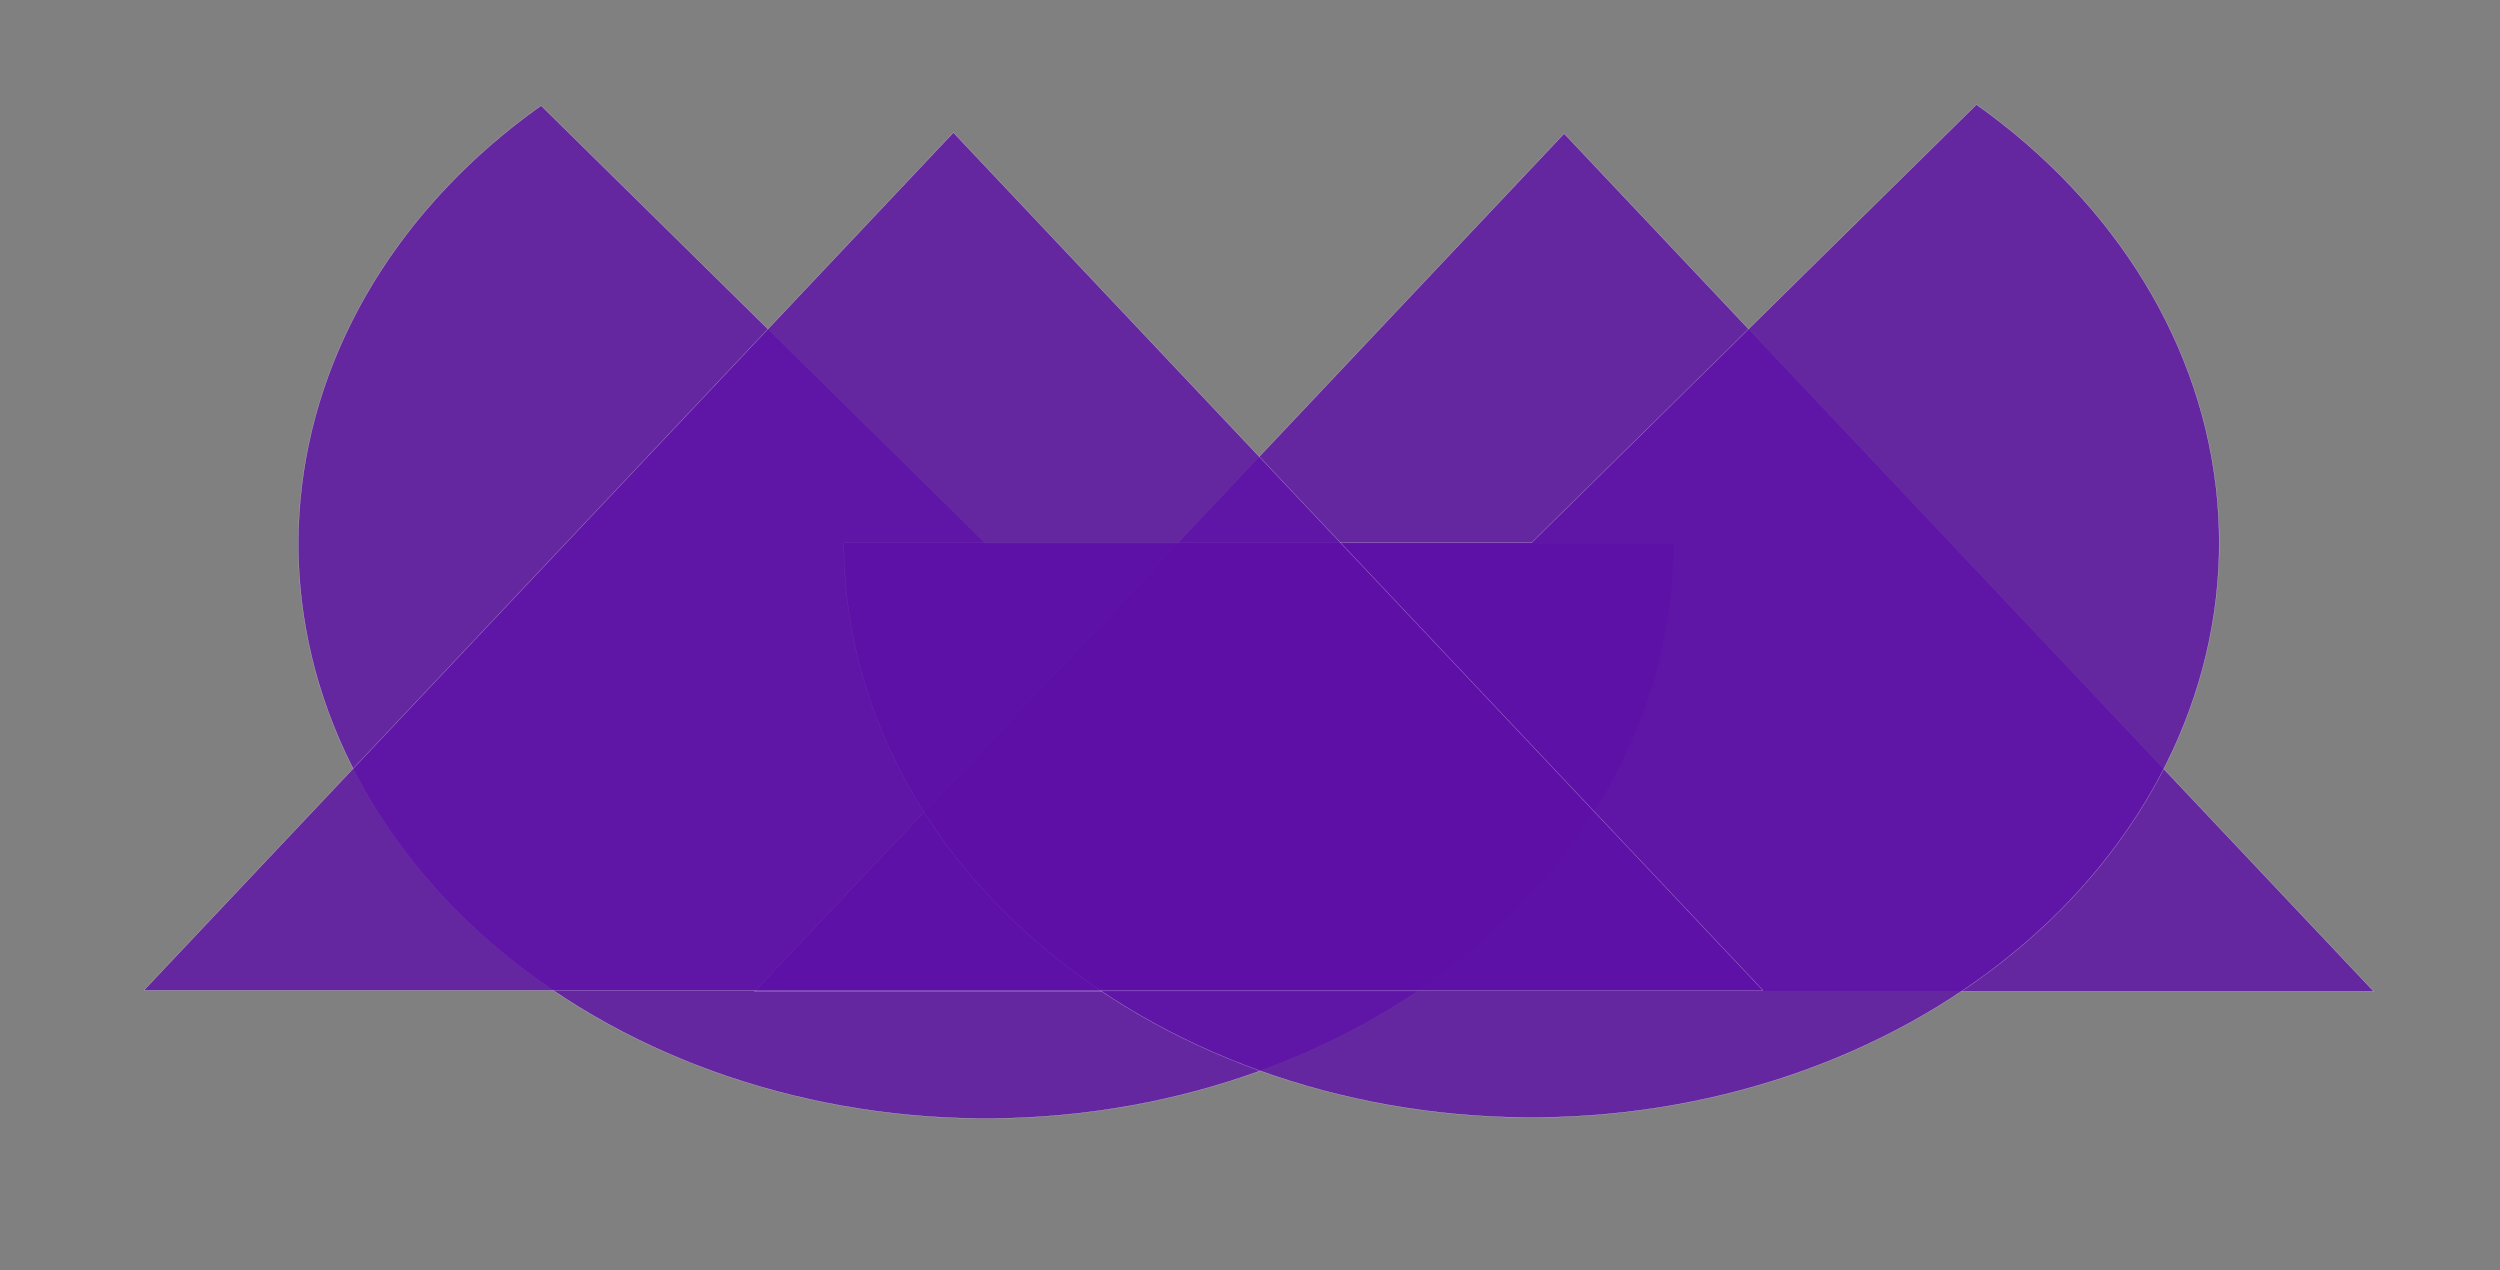 <?xml version="1.0" encoding="UTF-8"?>

<svg version="1.2" baseProfile="tiny" viewBox="0 0 299999 152400" preserveAspectRatio="xMidYMid" fill-rule="evenodd" clip-path="url(#presentation_clip_path)" stroke-width="28.222" stroke-linejoin="round" xmlns="http://www.w3.org/2000/svg" xmlns:xlink="http://www.w3.org/1999/xlink" xmlns:draw="urn:oasis:names:tc:opendocument:xmlns:drawing:1.0" xmlns:presentation="urn:oasis:names:tc:opendocument:xmlns:presentation:1.0" xmlns:smil="urn:oasis:names:tc:opendocument:xmlns:smil-compatible:1.0" xmlns:anim="urn:oasis:names:tc:opendocument:xmlns:animation:1.0" xml:space="preserve">
 <rect x="0" y="0" width="299999" height="152400" fill="#808080" stroke="none"/>
 <defs>
  <clipPath id="presentation_clip_path" clipPathUnits="userSpaceOnUse">
   <rect x="0" y="0" width="299999" height="152400"/>
  </clipPath>
 </defs>
 <g id="id2" class="Master_Slide" clip-path="url(#presentation_clip_path)">
  <g id="bg-id2" visibility="visible" class="Background">
   <rect fill="none" stroke="none" x="0" y="0" width="299999" height="152400"/>
  </g>
  <g id="bo-id2" visibility="visible" class="BackgroundObjects"/>
 </g>
 <g id="id1" class="Slide" visibility="visible" clip-path="url(#presentation_clip_path)">
  <g class="Group">
   <g class="com.sun.star.drawing.PolyPolygonShape">
    <g>
     <path fill="rgb(94,17,166)" fill-opacity="0.8" stroke="rgb(255,255,255)" stroke-opacity="0.8" d="M 200845,65256 L 200819,66962 200743,68668 200616,70370 200441,72070 200213,73767 199936,75457 199611,77142 199232,78819 198808,80488 198330,82146 197806,83795 197233,85434 196612,87059 195942,88671 195224,90269 194461,91851 193649,93417 192794,94966 191891,96497 190943,98009 189952,99501 188914,100972 187836,102420 186714,103846 185550,105249 184345,106626 183101,107979 181816,109305 180493,110604 179130,111876 177731,113119 176297,114332 174826,115517 173319,116668 171781,117791 170209,118879 168605,119937 166971,120959 165306,121948 163614,122902 161894,123822 160146,124704 158373,125550 156575,126361 154753,127132 152911,127867 151047,128563 149162,129220 147258,129838 145337,130417 143400,130956 141447,131453 139480,131911 137500,132329 135509,132705 133506,133039 131494,133332 129474,133585 127448,133793 125415,133961 123380,134088 121341,134171 119298,134212 117256,134212 115215,134168 113176,134083 111139,133956 109108,133786 107082,133574 105062,133322 103050,133027 101049,132690 99058,132312 97078,131893 95111,131434 93158,130933 91223,130392 89302,129813 87398,129193 85515,128535 83652,127835 81809,127101 79989,126326 78193,125515 76420,124667 74675,123783 72955,122863 71264,121906 69601,120917 67968,119891 66366,118833 64794,117744 63258,116620 61753,115466 60285,114281 58850,113066 57453,111821 56092,110550 54772,109248 53487,107920 52244,106568 51042,105189 49880,103785 48760,102358 47682,100908 46649,99437 45658,97945 44713,96432 43811,94901 42957,93350 42148,91784 41385,90200 40671,88602 40003,86990 39384,85364 38813,83725 38289,82076 37816,80416 37393,78747 37017,77069 36694,75385 36417,73693 36193,71998 36020,70297 35895,68595 35821,66889 35798,65184 35825,63476 35904,61772 36033,60068 36210,58369 36440,56672 36719,54982 37049,53298 37427,51622 37856,49953 38334,48293 38860,46646 39435,45009 40058,43383 40730,41772 41451,40174 42216,38594 43029,37027 43887,35479 44791,33950 45742,32438 46735,30948 47773,29478 48855,28031 49977,26605 51143,25205 52350,23828 53597,22477 54882,21151 56209,19853 57571,18583 58972,17340 60409,16129 61880,14946 63387,13794 64929,12675 118321,65256 200845,65256 Z M 35798,-3705 L 35798,-3705 Z M 200845,134217 L 200845,134217 Z"/>
     <rect fill="none" stroke="none" x="35798" y="-3705" width="165048" height="137923"/>
    </g>
   </g>
   <g class="com.sun.star.drawing.PolyPolygonShape">
    <g>
     <path fill="rgb(94,17,166)" fill-opacity="0.8" stroke="rgb(255,255,255)" stroke-opacity="0.8" d="M 187695,16030 L 284845,118967 90547,118967 187695,16030 Z M 90547,16030 L 90547,16030 Z M 284845,118967 L 284845,118967 Z"/>
     <rect fill="none" stroke="none" x="90546" y="16029" width="194300" height="102940"/>
    </g>
   </g>
  </g>
  <g class="Group">
   <g class="com.sun.star.drawing.PolyPolygonShape">
    <g>
     <path fill="rgb(94,17,166)" fill-opacity="0.8" stroke="rgb(255,255,255)" stroke-opacity="0.8" d="M 101256,65135 L 101282,66841 101358,68547 101485,70249 101660,71949 101888,73646 102165,75336 102490,77021 102869,78698 103293,80367 103771,82025 104295,83674 104868,85313 105489,86938 106159,88550 106877,90148 107640,91730 108452,93296 109307,94845 110210,96376 111158,97888 112149,99380 113187,100851 114265,102299 115387,103725 116551,105128 117756,106505 119000,107858 120285,109184 121608,110483 122971,111755 124370,112998 125804,114211 127275,115396 128782,116547 130320,117670 131892,118758 133496,119816 135130,120838 136795,121827 138487,122781 140207,123701 141955,124583 143728,125429 145526,126240 147348,127011 149190,127746 151054,128442 152939,129099 154843,129717 156764,130296 158701,130835 160654,131332 162621,131790 164601,132208 166592,132584 168595,132918 170607,133211 172627,133464 174653,133672 176686,133840 178721,133967 180760,134050 182803,134091 184845,134091 186886,134047 188925,133962 190962,133835 192993,133665 195019,133453 197039,133201 199051,132906 201052,132569 203043,132191 205023,131772 206990,131313 208943,130812 210878,130271 212799,129692 214703,129072 216586,128414 218449,127714 220292,126980 222112,126205 223908,125394 225681,124546 227426,123662 229146,122742 230837,121785 232500,120796 234133,119770 235735,118712 237307,117623 238843,116499 240348,115345 241816,114160 243251,112945 244648,111700 246009,110429 247329,109127 248614,107799 249857,106447 251059,105068 252221,103664 253341,102237 254419,100787 255452,99316 256443,97824 257388,96311 258290,94780 259144,93229 259953,91663 260716,90079 261430,88481 262098,86869 262717,85243 263288,83604 263812,81955 264285,80295 264708,78626 265084,76948 265407,75264 265684,73572 265908,71877 266081,70176 266206,68474 266280,66768 266303,65063 266276,63355 266197,61651 266068,59947 265891,58248 265661,56551 265382,54861 265052,53177 264674,51501 264245,49832 263767,48172 263241,46525 262666,44888 262043,43262 261371,41651 260650,40053 259885,38473 259072,36906 258214,35358 257310,33829 256359,32317 255366,30827 254328,29357 253246,27910 252124,26484 250958,25084 249751,23707 248504,22356 247219,21030 245892,19732 244530,18462 243129,17219 241692,16008 240221,14825 238714,13673 237172,12554 183780,65135 101256,65135 Z M 266303,-3826 L 266303,-3826 Z M 101256,134096 L 101256,134096 Z"/>
     <rect fill="none" stroke="none" x="101256" y="-3826" width="165048" height="137923"/>
    </g>
   </g>
   <g class="com.sun.star.drawing.PolyPolygonShape">
    <g>
     <path fill="rgb(94,17,166)" fill-opacity="0.8" stroke="rgb(255,255,255)" stroke-opacity="0.8" d="M 114406,15909 L 17256,118846 211554,118846 114406,15909 Z M 211554,15909 L 211554,15909 Z M 17256,118846 L 17256,118846 Z"/>
     <rect fill="none" stroke="none" x="17256" y="15908" width="194300" height="102940"/>
    </g>
   </g>
  </g>
 </g>
</svg>